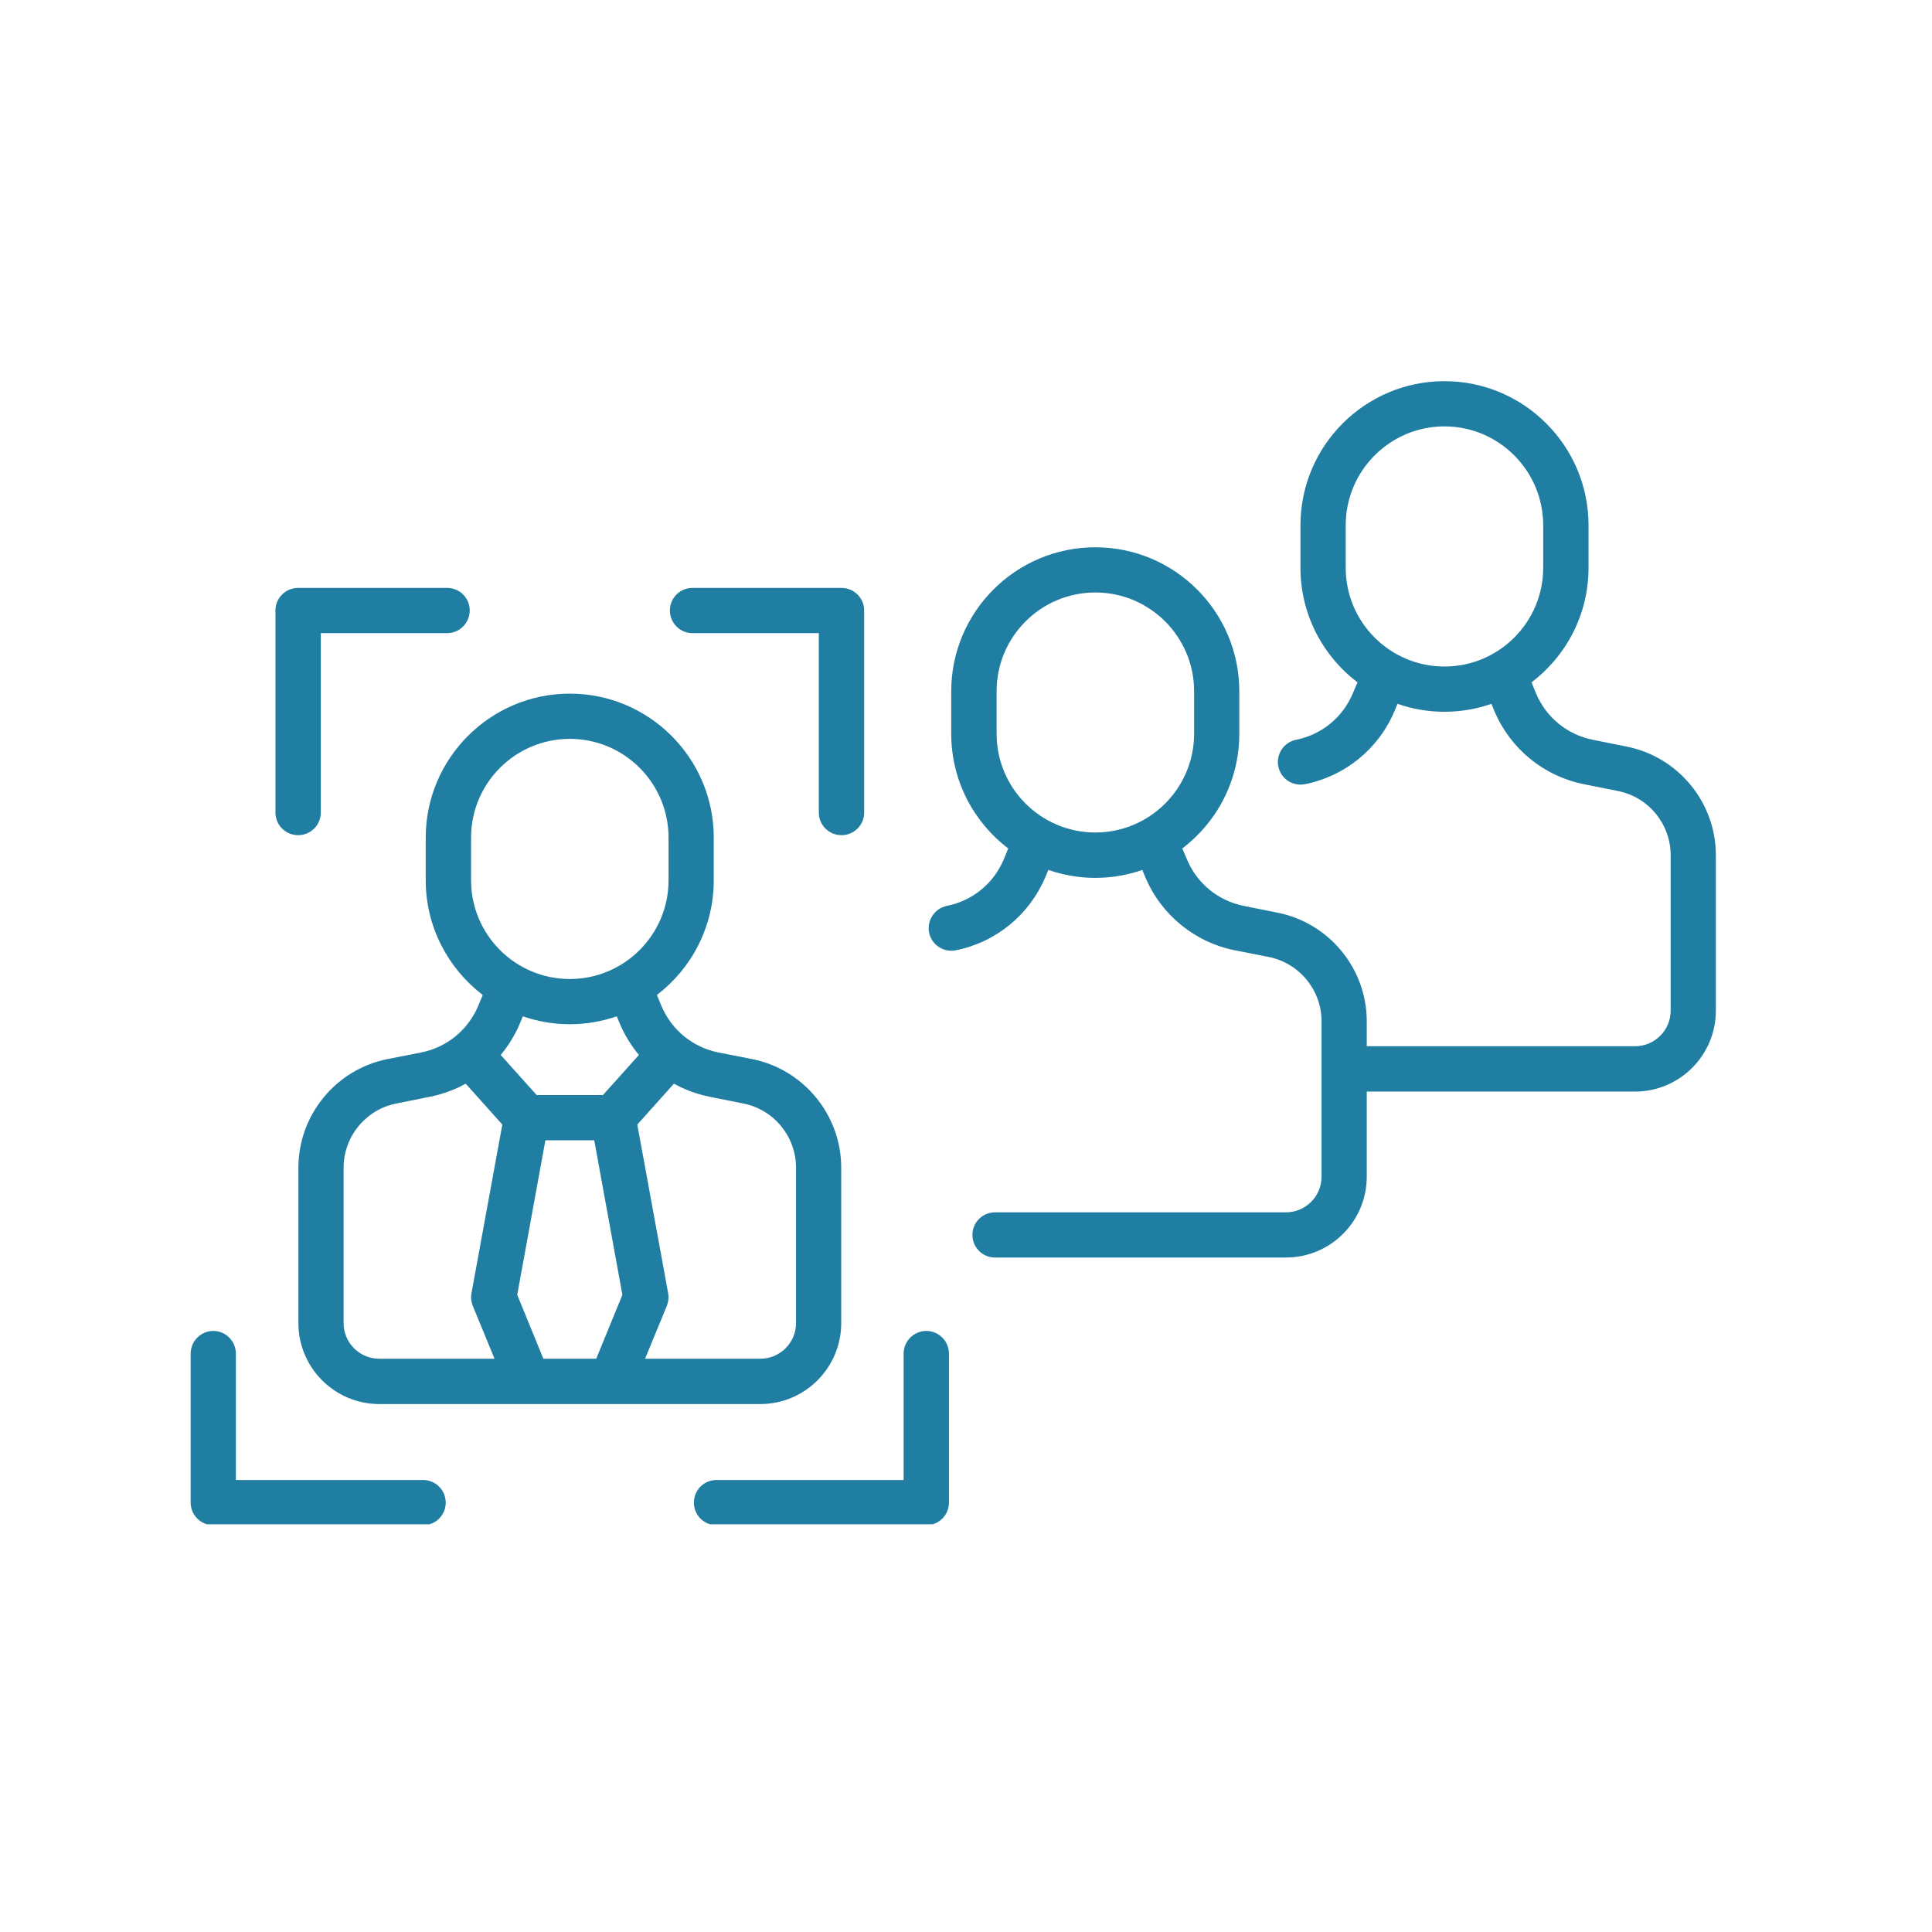 <svg xmlns="http://www.w3.org/2000/svg" xmlns:xlink="http://www.w3.org/1999/xlink" width="75" zoomAndPan="magnify" viewBox="0 0 56.25 56.25" height="75" preserveAspectRatio="xMidYMid meet" version="1.0"><defs><clipPath id="20d732539e"><path d="M 27 11.074 L 49.957 11.074 L 49.957 37 L 27 37 Z M 27 11.074 " clip-rule="nonzero"/></clipPath><clipPath id="de47c1a538"><path d="M 5.551 38.73 L 13 38.73 L 13 44.379 L 5.551 44.379 Z M 5.551 38.73 " clip-rule="nonzero"/></clipPath><clipPath id="8fdf444033"><path d="M 20.156 38.73 L 27.656 38.73 L 27.656 44.379 L 20.156 44.379 Z M 20.156 38.73 " clip-rule="nonzero"/></clipPath></defs><path fill="#207ea2" d="M 10.004 38.523 L 10.004 33.996 C 10.004 33.094 10.648 32.305 11.535 32.129 L 12.527 31.93 C 12.895 31.855 13.242 31.727 13.559 31.551 L 14.625 32.742 L 13.727 37.652 C 13.703 37.777 13.719 37.906 13.766 38.023 L 14.398 39.559 L 11.043 39.559 C 10.469 39.559 10.004 39.094 10.004 38.523 Z M 16.59 29.82 C 17.066 29.82 17.527 29.738 17.957 29.59 L 18.043 29.797 C 18.184 30.133 18.375 30.441 18.602 30.715 L 17.555 31.883 L 15.625 31.883 L 14.578 30.715 C 14.805 30.441 14.996 30.133 15.137 29.797 L 15.223 29.59 C 15.652 29.738 16.109 29.82 16.59 29.82 Z M 13.715 24.387 C 13.715 22.801 15.004 21.512 16.59 21.512 C 18.176 21.512 19.465 22.801 19.465 24.387 L 19.465 25.629 C 19.465 27.215 18.176 28.504 16.59 28.504 C 15.004 28.504 13.715 27.215 13.715 25.629 Z M 15.82 39.559 L 15.059 37.699 L 15.879 33.199 L 17.301 33.199 L 18.121 37.699 L 17.359 39.559 Z M 21.645 32.129 C 22.531 32.305 23.176 33.09 23.176 33.996 L 23.176 38.523 C 23.176 39.094 22.711 39.559 22.137 39.559 L 18.781 39.559 L 19.414 38.023 C 19.461 37.906 19.477 37.777 19.453 37.652 L 18.555 32.742 L 19.621 31.551 C 19.938 31.727 20.285 31.855 20.652 31.93 Z M 24.492 38.523 L 24.492 33.996 C 24.492 32.465 23.402 31.137 21.902 30.836 L 20.91 30.641 C 20.168 30.492 19.551 29.984 19.258 29.289 L 19.125 28.969 C 20.133 28.199 20.781 26.988 20.781 25.629 L 20.781 24.387 C 20.781 22.078 18.902 20.195 16.59 20.195 C 14.277 20.195 12.395 22.078 12.395 24.387 L 12.395 25.629 C 12.395 26.988 13.047 28.199 14.055 28.969 L 13.922 29.289 C 13.629 29.984 13.012 30.492 12.27 30.641 L 11.277 30.836 C 9.777 31.137 8.688 32.465 8.688 33.996 L 8.688 38.523 C 8.688 39.82 9.742 40.879 11.043 40.879 L 22.137 40.879 C 23.438 40.879 24.492 39.82 24.492 38.523 " fill-opacity="1" fill-rule="nonzero"/><g clip-path="url(#20d732539e)"><path fill="#207ea2" d="M 29.016 21.363 L 29.016 20.125 C 29.016 18.539 30.305 17.25 31.891 17.25 C 33.477 17.25 34.766 18.539 34.766 20.125 L 34.766 21.363 C 34.766 22.949 33.477 24.238 31.891 24.238 C 30.305 24.238 29.016 22.949 29.016 21.363 Z M 39.18 16.531 L 39.18 15.293 C 39.18 13.707 40.469 12.414 42.055 12.414 C 43.641 12.414 44.93 13.707 44.93 15.293 L 44.93 16.531 C 44.93 18.117 43.641 19.406 42.055 19.406 C 40.469 19.406 39.18 18.117 39.18 16.531 Z M 47.367 21.738 L 46.375 21.539 C 45.633 21.391 45.016 20.887 44.723 20.191 L 44.59 19.867 C 45.598 19.102 46.25 17.891 46.25 16.531 L 46.25 15.293 C 46.25 12.98 44.367 11.098 42.055 11.098 C 39.742 11.098 37.863 12.98 37.863 15.293 L 37.863 16.531 C 37.863 17.891 38.516 19.102 39.523 19.867 L 39.387 20.188 C 39.094 20.887 38.477 21.391 37.734 21.539 C 37.379 21.613 37.145 21.957 37.219 22.316 C 37.281 22.629 37.555 22.844 37.863 22.844 C 37.906 22.844 37.949 22.84 37.992 22.832 C 39.164 22.598 40.141 21.801 40.602 20.699 L 40.688 20.492 C 41.117 20.641 41.578 20.723 42.055 20.723 C 42.535 20.723 42.992 20.641 43.422 20.492 L 43.508 20.699 C 43.973 21.801 44.945 22.598 46.117 22.832 L 47.109 23.031 C 47.996 23.207 48.641 23.992 48.641 24.898 L 48.641 29.426 C 48.641 29.996 48.176 30.461 47.605 30.461 L 39.793 30.461 L 39.793 29.734 C 39.793 28.203 38.703 26.875 37.203 26.574 L 36.211 26.375 C 35.469 26.227 34.852 25.723 34.559 25.023 L 34.422 24.703 C 35.43 23.938 36.082 22.727 36.082 21.363 L 36.082 20.125 C 36.082 17.812 34.203 15.934 31.891 15.934 C 29.578 15.934 27.695 17.812 27.695 20.125 L 27.695 21.363 C 27.695 22.727 28.348 23.938 29.355 24.703 L 29.223 25.023 C 28.93 25.723 28.312 26.227 27.566 26.375 C 27.211 26.449 26.98 26.797 27.051 27.152 C 27.113 27.465 27.391 27.68 27.695 27.68 C 27.738 27.68 27.785 27.676 27.828 27.668 C 29 27.434 29.973 26.633 30.438 25.531 L 30.523 25.328 C 30.953 25.477 31.41 25.559 31.891 25.559 C 32.371 25.559 32.828 25.477 33.258 25.328 L 33.344 25.535 C 33.805 26.633 34.781 27.434 35.953 27.668 L 36.945 27.863 C 37.832 28.043 38.477 28.828 38.477 29.734 L 38.477 34.258 C 38.477 34.832 38.012 35.297 37.438 35.297 L 28.969 35.297 C 28.605 35.297 28.312 35.59 28.312 35.953 C 28.312 36.32 28.605 36.613 28.969 36.613 L 37.438 36.613 C 38.738 36.613 39.793 35.559 39.793 34.258 L 39.793 31.781 L 47.605 31.781 C 48.902 31.781 49.957 30.723 49.957 29.426 L 49.957 24.898 C 49.957 23.367 48.867 22.039 47.367 21.738 " fill-opacity="1" fill-rule="nonzero"/></g><path fill="#207ea2" d="M 8.68 24.316 C 9.043 24.316 9.34 24.023 9.34 23.66 L 9.34 18.434 L 13.016 18.434 C 13.383 18.434 13.676 18.137 13.676 17.773 C 13.676 17.41 13.383 17.117 13.016 17.117 L 8.68 17.117 C 8.316 17.117 8.02 17.41 8.02 17.773 L 8.02 23.66 C 8.02 24.023 8.316 24.316 8.68 24.316 " fill-opacity="1" fill-rule="nonzero"/><g clip-path="url(#de47c1a538)"><path fill="#207ea2" d="M 12.32 43.09 L 6.867 43.09 L 6.867 39.41 C 6.867 39.047 6.574 38.75 6.211 38.75 C 5.848 38.75 5.551 39.047 5.551 39.41 L 5.551 43.75 C 5.551 44.113 5.848 44.406 6.211 44.406 L 12.32 44.406 C 12.684 44.406 12.977 44.113 12.977 43.75 C 12.977 43.383 12.684 43.09 12.32 43.09 " fill-opacity="1" fill-rule="nonzero"/></g><g clip-path="url(#8fdf444033)"><path fill="#207ea2" d="M 26.969 38.75 C 26.605 38.75 26.309 39.047 26.309 39.41 L 26.309 43.09 L 20.859 43.09 C 20.496 43.09 20.203 43.383 20.203 43.75 C 20.203 44.113 20.496 44.406 20.859 44.406 L 26.969 44.406 C 27.332 44.406 27.629 44.113 27.629 43.75 L 27.629 39.41 C 27.629 39.047 27.332 38.75 26.969 38.75 " fill-opacity="1" fill-rule="nonzero"/></g><path fill="#207ea2" d="M 20.16 18.434 L 23.84 18.434 L 23.84 23.66 C 23.84 24.023 24.137 24.316 24.5 24.316 C 24.863 24.316 25.16 24.023 25.16 23.66 L 25.16 17.773 C 25.16 17.41 24.863 17.117 24.5 17.117 L 20.16 17.117 C 19.797 17.117 19.504 17.41 19.504 17.773 C 19.504 18.137 19.797 18.434 20.16 18.434 " fill-opacity="1" fill-rule="nonzero"/></svg>